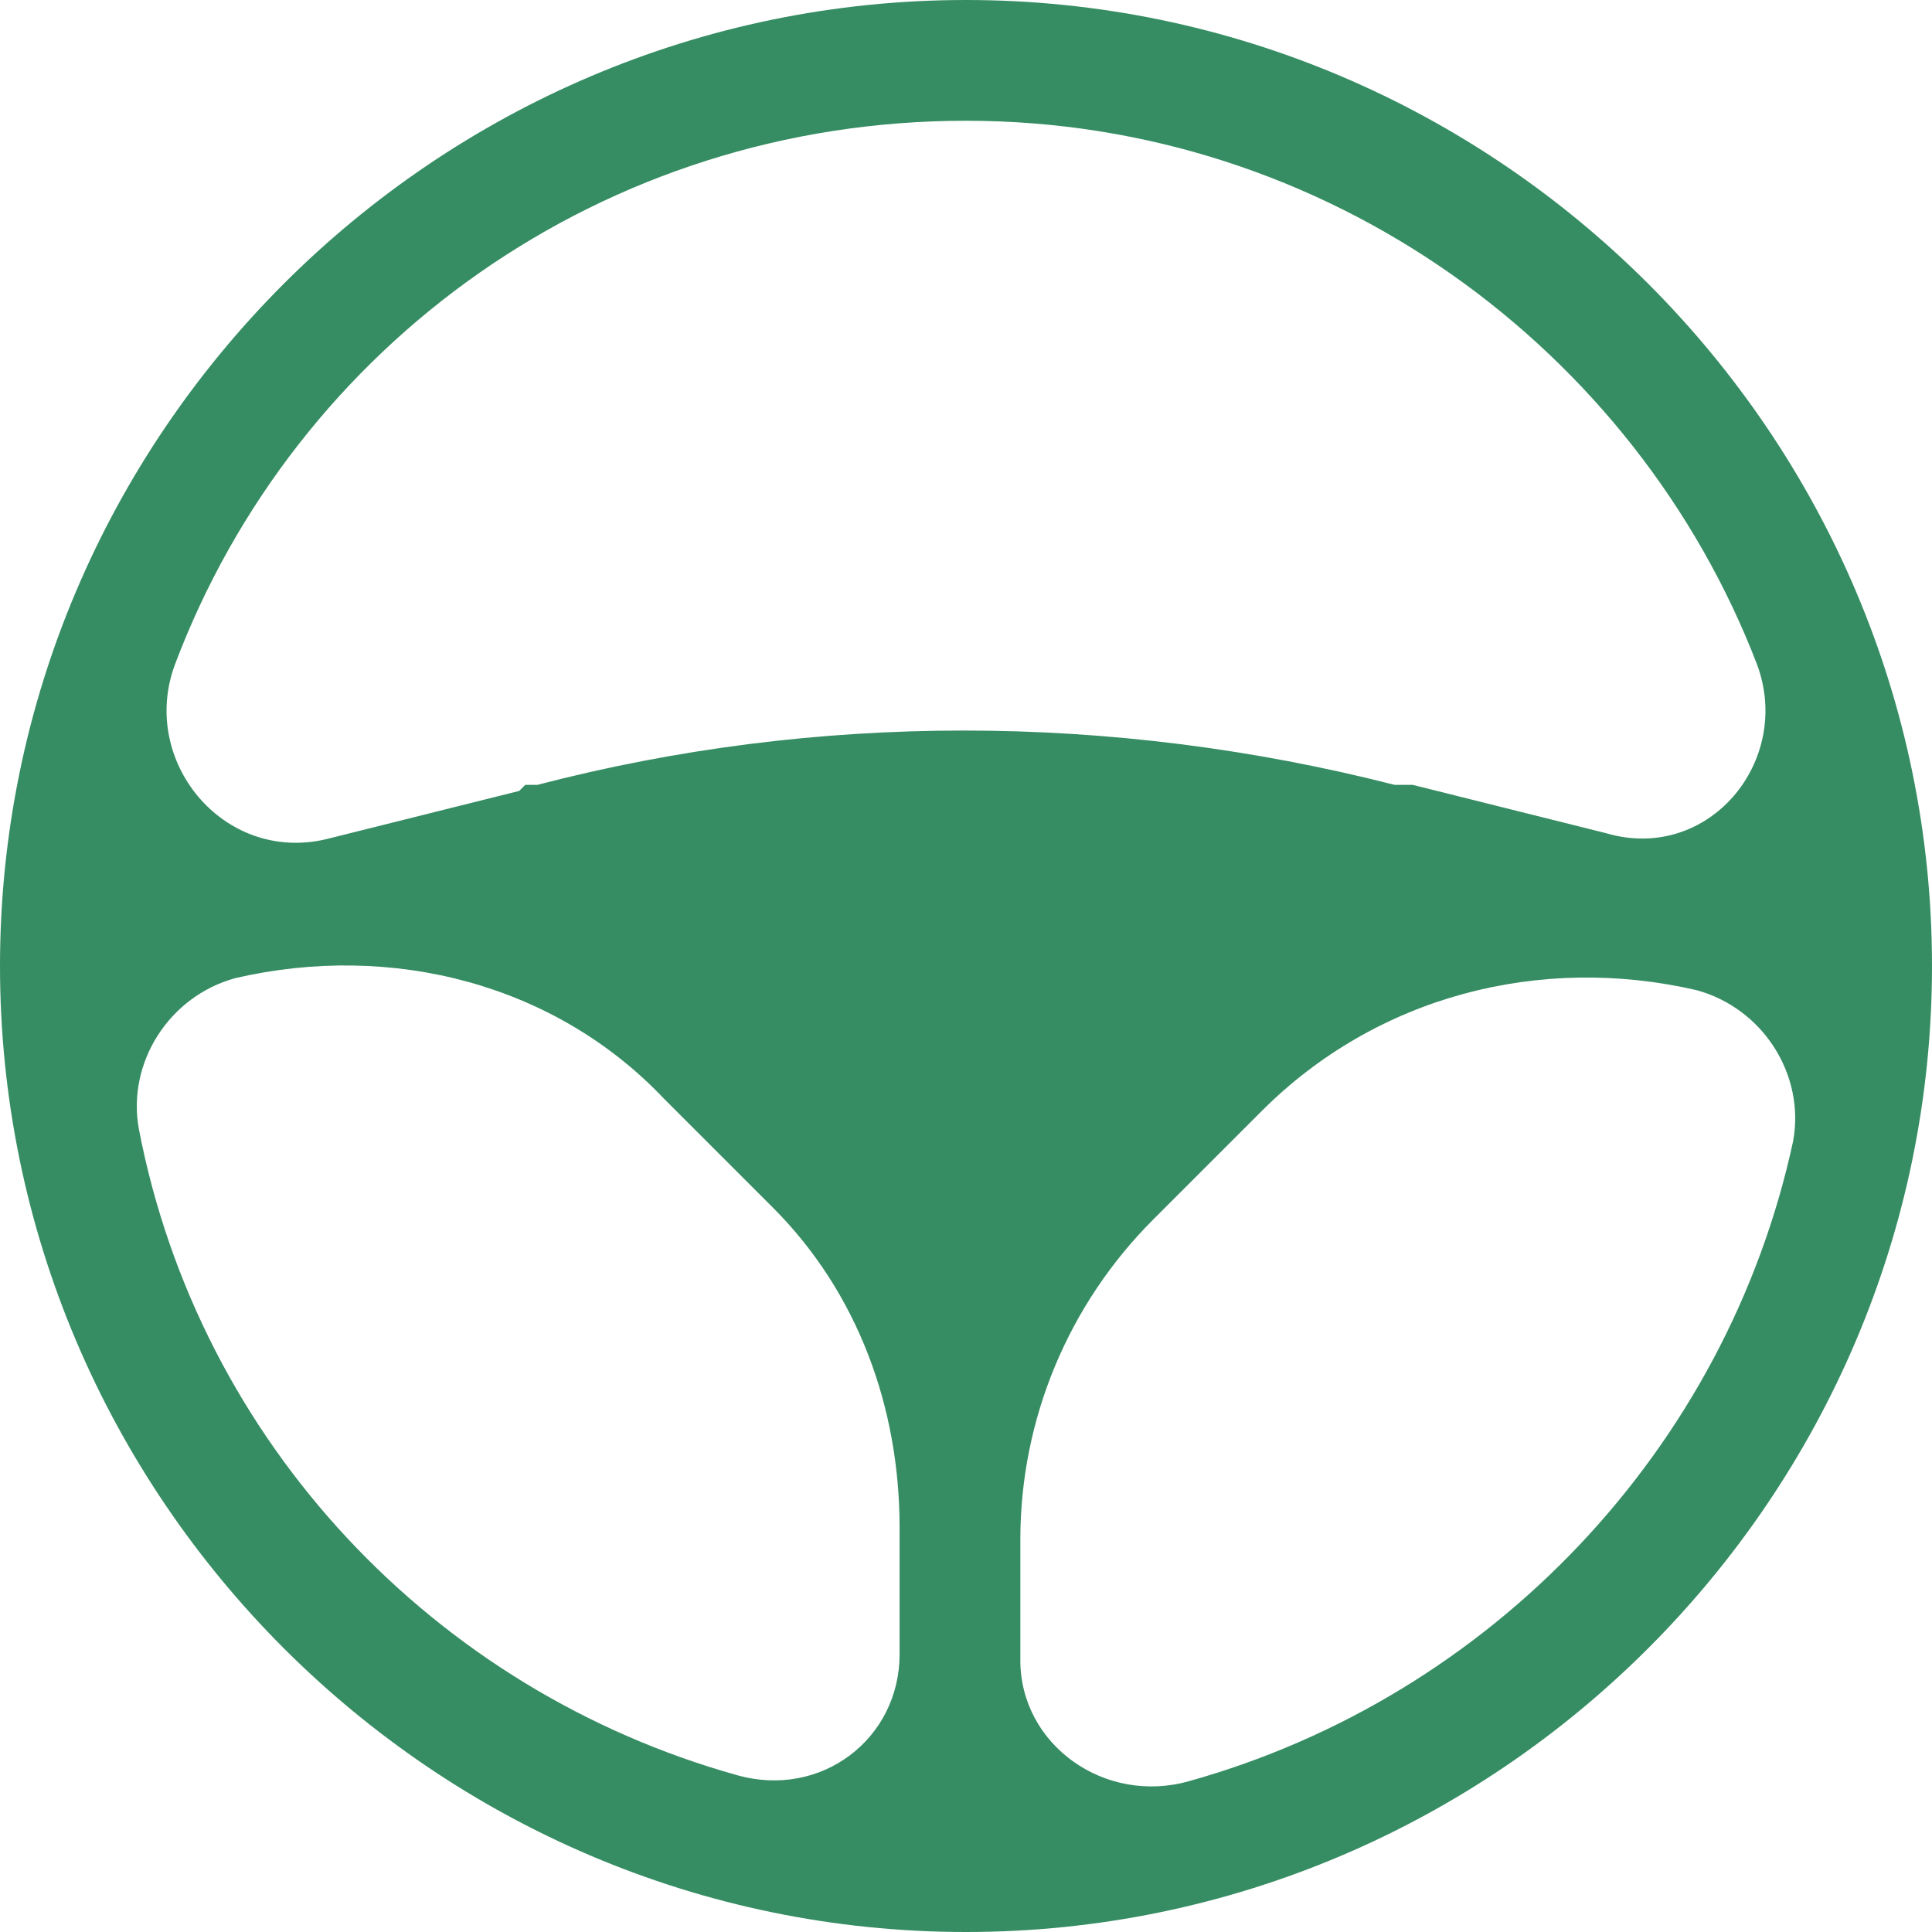 <svg width="80" height="80" viewBox="0 0 80 80" fill="none" xmlns="http://www.w3.org/2000/svg">
<path d="M40 0C18 0 0 18 0 40C0 62 18 80 40 80C62 80 80 62 80 40C80 18 62 0 40 0ZM7.25 27.5C12.25 14.25 25 5 40 5C55 5 67.75 14.5 72.75 27.5C74.25 31.5 70.75 35.75 66.5 34.5L58.5 32.5H58.25H57.75C46 29.5 33.75 29.5 22.25 32.5H21.75L21.5 32.75L13.5 34.75C9.25 35.75 5.75 31.5 7.25 27.5ZM37.25 68.5C37.25 72 34 74.5 30.5 73.5C18 70 8.25 59.75 5.75 46.75C5.25 44 7 41.25 9.75 40.5C16.25 39 23 40.75 27.5 45.5L32 50C35.5 53.5 37.25 58.25 37.25 63.25V68.5ZM35.75 40.75C35.75 38.25 37.75 36.25 40.25 36.25C42.75 36.25 44.75 38.25 44.75 40.75C44.75 43.25 42.75 45.25 40.25 45.25C37.75 45.25 35.75 43.25 35.75 40.75ZM49.25 73.75C45.75 74.75 42.25 72.25 42.25 68.75V63.75C42.25 58.75 44.25 54 47.75 50.5L52.25 46C57 41.25 63.75 39.5 70.25 41C73 41.75 74.75 44.5 74.25 47.25C71.5 60 61.75 70.25 49.25 73.75Z" fill="#368D63"/>
<circle cx="40" cy="41" r="5" fill="#368D63"/>
</svg>
